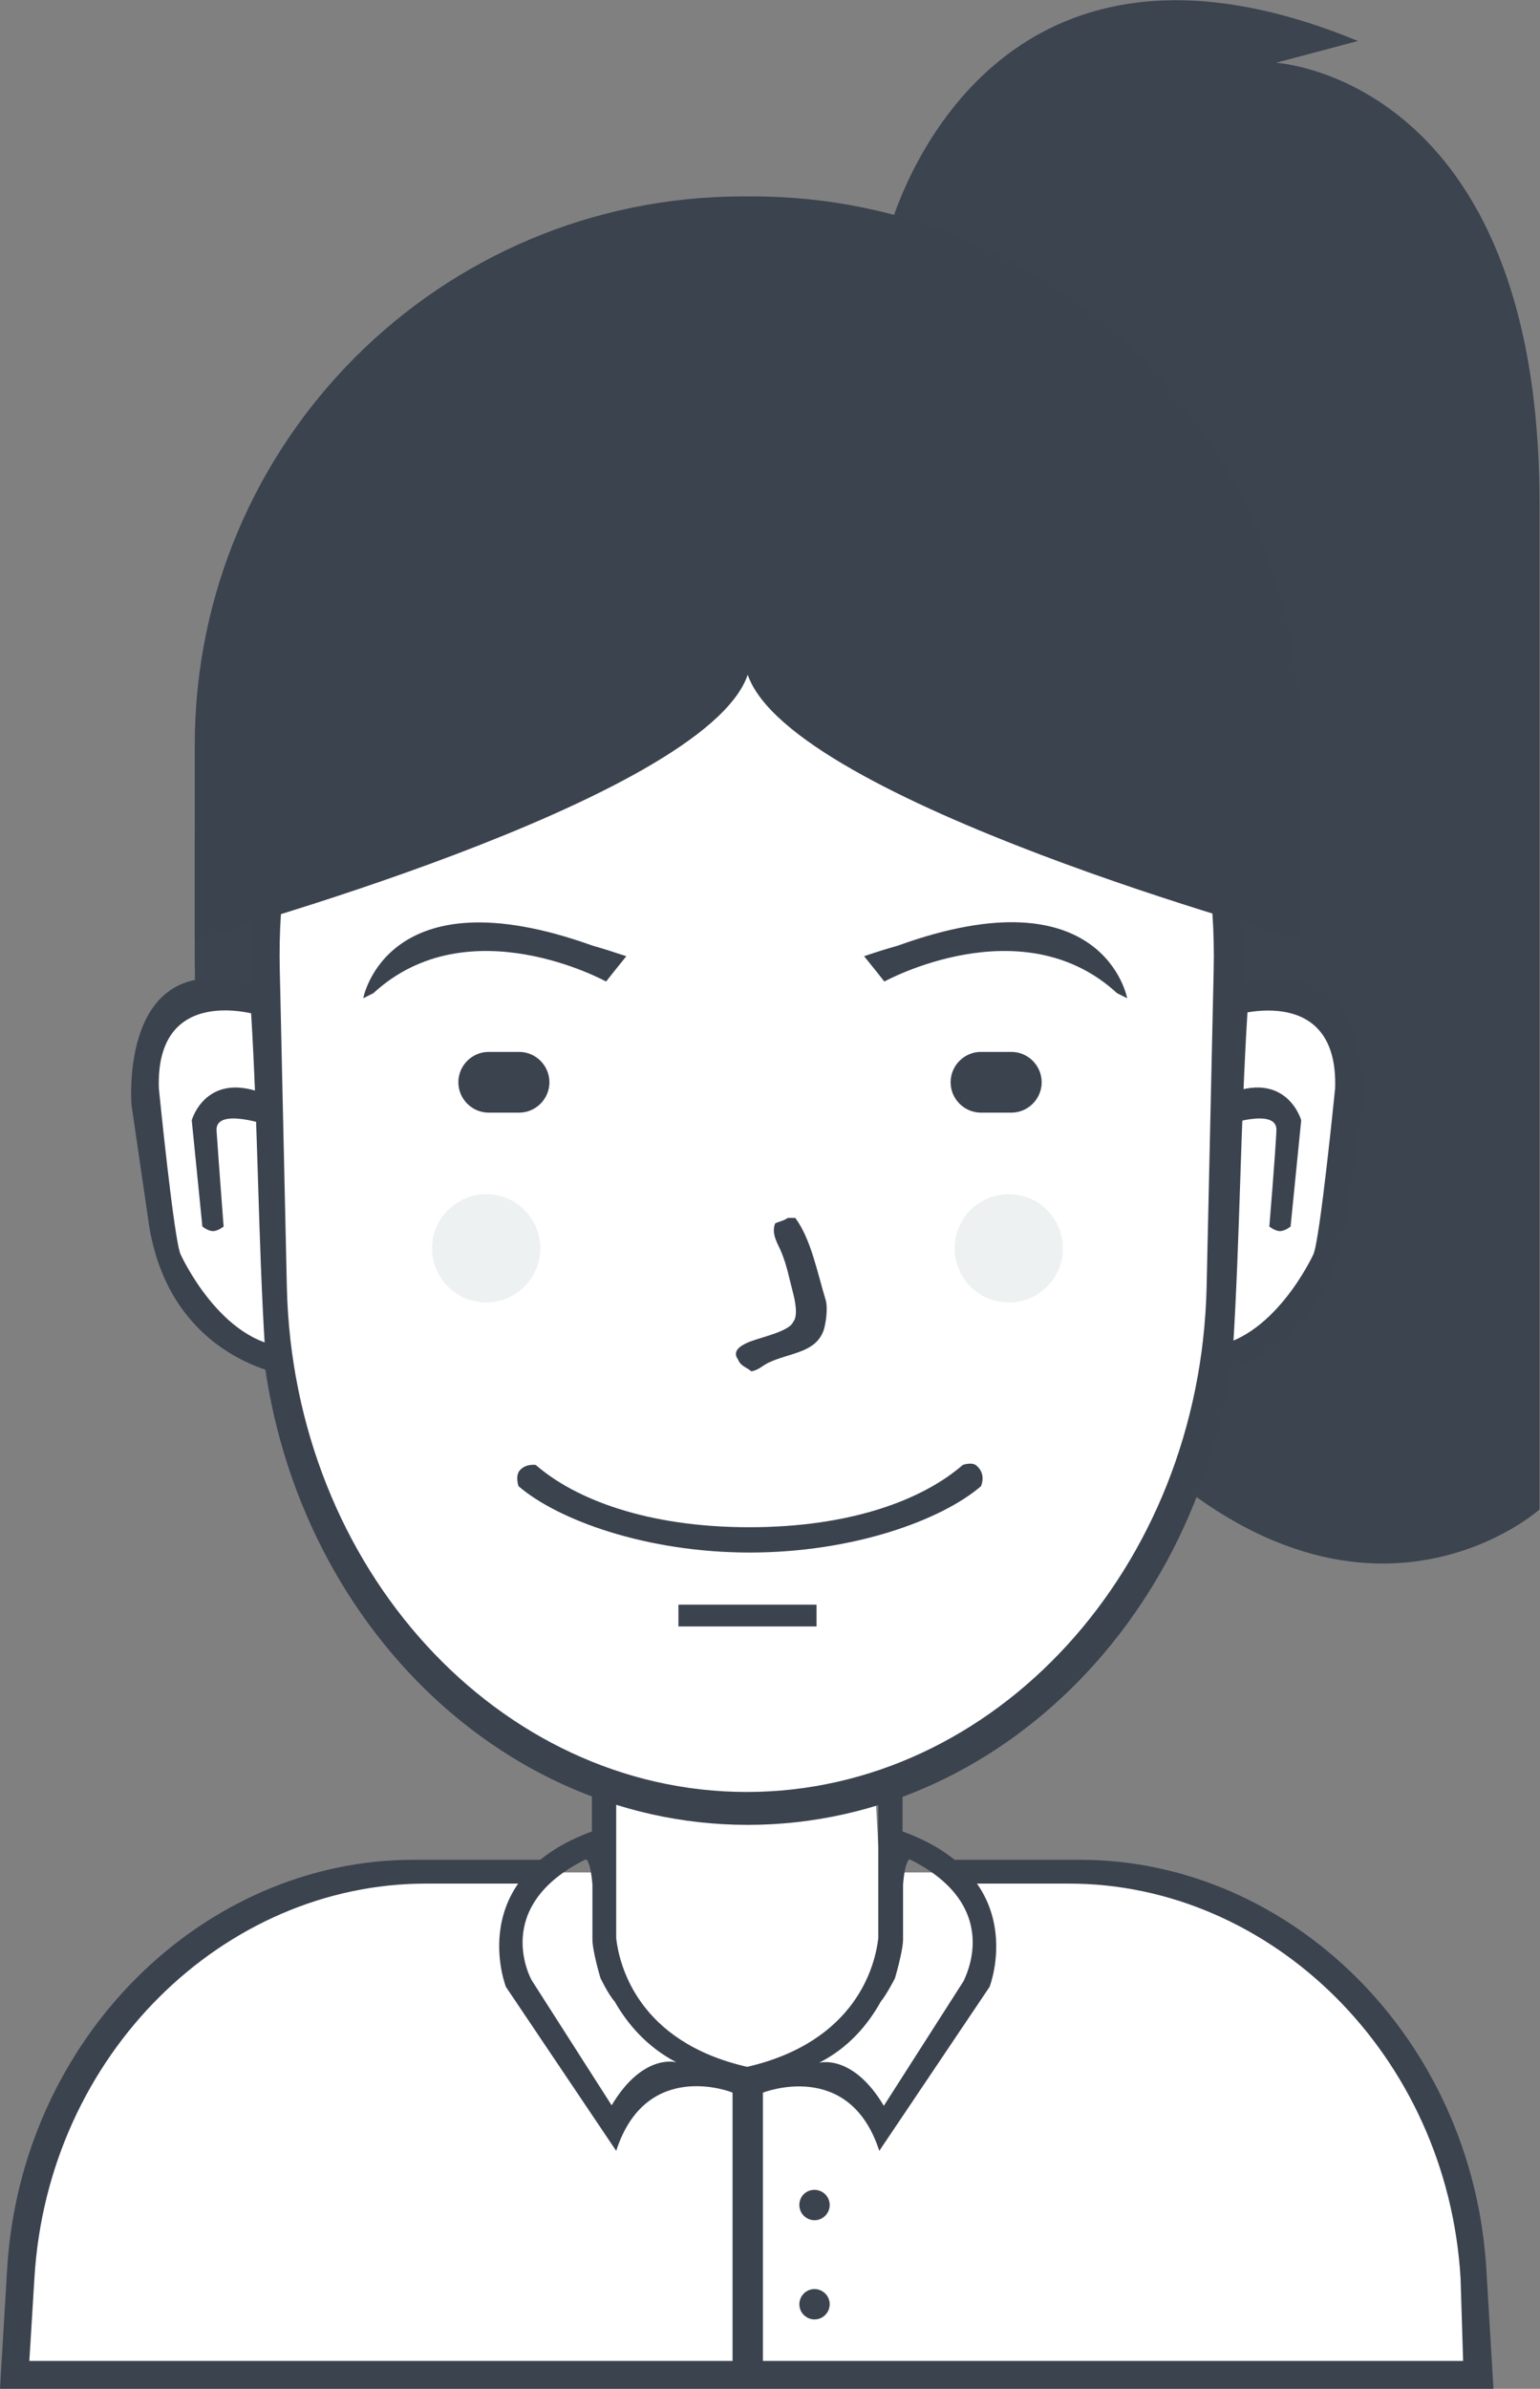 <?xml version="1.0" encoding="utf-8"?>
<!-- Generator: Adobe Illustrator 26.0.3, SVG Export Plug-In . SVG Version: 6.00 Build 0)  -->
<svg version="1.1" id="Layer_1" xmlns="http://www.w3.org/2000/svg" xmlns:xlink="http://www.w3.org/1999/xlink" x="0px" y="0px"
	 viewBox="0 0 304.4 471.9" style="enable-background:new 0 0 304.4 471.9;" xml:space="preserve">
<rect x="0" y="0" width="304.4" height="471.9" fill="#808080" stroke="none"/>
<style type="text/css">
	.st0{fill:#3B444F;}
	.st1{fill:#FFFFFF;}
	.st2{fill-rule:evenodd;clip-rule:evenodd;fill:#3B434F;}
	.st3{fill:#3B434F;}
	.st4{fill:#EDF1F1;}
</style>
<path class="st0" d="M211.3,272.6c0,0-46.4-55.9,3.4,2.6s89.6,23,89.6,23s0-114.6,0-198.8s-52.1-87-52.1-87l16.2-4.3
	c-64.5-26.6-86.6,20-91.7,34.4c-0.9,2.5-1.3,4-1.3,4s-4.6,21,3.8,29"/>
<path class="st0" d="M145.6,61c59.1,0,107.1,47.9,107.1,107.1v22.2c0,59.1-47.9,107.1-107.1,107.1S38.5,249.4,38.5,190.3v-22.2
	C38.5,108.9,86.5,61,145.6,61z"/>
<path class="st1" d="M3.1,468.3c0,0-6.6-90,78.1-98.4h38v-17.5c0,0,26.7,11.5,53.8,1.3l0.9,16.2h44.4c0,0,76,3,72.5,99.2L3.1,468.3z
	"/>
<path class="st2" d="M290,471.9H5.5H0l1.4-23.5c2.7-45.9,38.9-81,80.3-81h28.5c-1.8,1.5-3.2,3.1-4.2,4.7H84.2
	c-39.9,0-74.8,33.7-77.4,78l-1,16.3h283.4l-0.5-16.3c-2.6-44.2-37.5-78-77.4-78h-21.8c-0.8-1.6-2-3.2-3.7-4.7h27.7
	c41.4,0,77.6,35.1,80.3,81l1.4,23.5H290z M177.4,372h-1.5v-4.7h1.7C177.5,368.5,177.4,370.1,177.4,372z M117.4,367.3h1.8v4.7h-1.5
	C117.6,370,117.5,368.5,117.4,367.3z"/>
<path class="st3" d="M161,432.6c1.6,0,3,1.3,3,3c0,1.6-1.3,3-3,3c-1.6,0-3-1.3-3-3C158,433.9,159.3,432.6,161,432.6z M161,452.2
	c1.6,0,3,1.3,3,3c0,1.6-1.3,3-3,3c-1.6,0-3-1.3-3-3C158,453.6,159.3,452.2,161,452.2z"/>
<path class="st2" d="M195.6,392.5l-21.8,32.4c-5.9-18.3-23-11.5-23-11.5v54.2c0,1.4-1.3,2.6-3,2.6s-3-1.1-3-2.6v-54.2
	c-0.1-0.1-17.1-6.8-23,11.5L100,392.5c0,0-8.4-21.4,17-30.7c0-9.3,0-9.8,0-9.8h4.8c0,0,0,17.8,0,30.9c0.6,5.3,4.3,20.5,25.9,25.4
	c21.6-5,25.3-20.1,25.9-25.4c0-13.1,0-30.9,0-30.9h4.8c0,0,0,0.5,0,9.8C204,371.1,195.6,392.5,195.6,392.5z M121.5,395.4
	c-1.2-1.3-2.8-4.6-2.8-4.6s-1.6-5.3-1.6-7.7c0-2.9,0-6.7,0-10.8c-0.4-4.9-1.3-5-1.3-5c-19,9.4-10.7,23.9-10.7,23.9l15.8,24.7
	c6.2-10.4,12.8-8.5,12.8-8.5C127.9,404.4,124,399.8,121.5,395.4z M179.8,367.3c0,0-0.9,0.1-1.3,5c0,4.1,0,7.9,0,10.8
	c0,2.3-1.6,7.7-1.6,7.7s-1.7,3.3-2.8,4.6c-2.5,4.5-6.3,9.1-12.2,12.1c0,0,6.6-1.9,12.8,8.5l15.8-24.7
	C190.4,391.2,198.8,376.7,179.8,367.3z"/>
<path class="st1" d="M148,82.7c53.1,0,95,49.6,93.6,109.2l-1.4,63.3c-1.3,56.1-42.5,100.5-92.2,100.5s-90.9-44.4-92.2-100.5
	l-1.4-63.3C53,132.3,94.9,82.7,148,82.7z"/>
<path class="st2" d="M245.9,190l-1.5,65.9c-1.3,58.4-44.6,104.6-96.6,104.6s-95.2-46.2-96.6-104.6L49.7,190
	c-1.4-62,42.5-113.6,98.1-113.6S247.3,128,245.9,190z M147.6,83.2c-52.4,0-93.7,49.2-92.3,108.3l1.4,62.8
	c1.3,55.7,42,99.7,90.9,99.7s89.6-44,90.9-99.7l1.4-62.8C241.2,132.4,199.9,83.2,147.6,83.2z"/>
<path class="st3" d="M193.9,293.6c-7.8,6.7-25.3,13.1-45.7,13.1c-20.4,0-37.9-6.4-45.7-13.1c0,0-0.8-2.2,0.4-3.3
	c1.2-1.2,3-0.9,3-0.9c7.7,6.7,21.9,12.3,42.2,12.3c20.4,0,34.5-5.6,42.2-12.3c0,0,1.9-0.7,2.8,0.2
	C195,291.3,193.9,293.6,193.9,293.6z M134.1,317h27.3v4.3h-27.3V317z"/>
<path class="st1" d="M49.6,199.6c0,0-1-0.8-3-1.4c-1-0.3-2.2-0.6-3.6-0.6c-0.3,0-0.7,0-1.1,0s-0.7,0-1.1,0.1
	c-0.8,0.1-1.5,0.2-2.3,0.5c-3.2,0.9-6.4,3.1-8.3,7.7c-0.9,2.3-1.6,5.1-1.7,8.7c0,0.9-0.1,1.8,0,2.8c0,1,0.1,2,0.1,3.1
	c0.2,2.2,0.5,4.5,0.9,7.1c0,0-0.4,7.8,2.4,16.7c2.6,8.7,8.9,19.5,20.5,22.5C51,244.5,51,221.9,49.6,199.6L49.6,199.6z"/>
<path class="st3" d="M50.9,200.5c0,0-20.2-6.3-19.5,14.5c0,0,3,30.1,4.3,32.8c0,0,7.9,17.5,21,18.3c12.8,0.8,0,0,0,0l0.2,5.6
	c0,0-23-2.9-27.4-29.4L26,218.3c0,0-2.7-31.8,23.7-23.7c25.7,7.9,0,0,0,0L50.9,200.5"/>
<path class="st3" d="M44.2,242.3c0,0-1.1,0.9-2.1,0.9s-2.1-0.9-2.1-0.9l-2.1-21c0,0,2.9-10.3,15.1-4.9l0.3,6c0,0-10.7-3.8-10.5,0.9
	C43.1,227.9,44.2,242.3,44.2,242.3z"/>
<path class="st1" d="M246.6,199.6c0,0,1.1-0.8,3-1.4c1-0.3,2.2-0.6,3.6-0.6c0.3,0,0.7,0,1.1,0c0.4,0,0.7,0,1.1,0.1
	c0.8,0.1,1.5,0.2,2.3,0.5c3.2,0.9,6.4,3.1,8.3,7.6c1,2.3,1.6,5.1,1.7,8.7c0,0.9,0.1,1.8,0,2.8c0,1-0.1,2-0.1,3.1
	c-0.2,2.2-0.5,4.5-0.9,7.1c0,0,0.4,7.8-2.4,16.7c-2.6,8.7-8.9,19.4-20.6,22.5C245.1,244.5,245.2,221.9,246.6,199.6L246.6,199.6z"/>
<path class="st3" d="M244.3,200.5c0,0,20.3-6.2,19.6,14.5c0,0-3,30.1-4.3,32.8c0,0-8,17.5-21.1,18.3c-12.8,0.8,0,0,0,0l-0.2,5.6
	c0,0,23.1-2.9,27.5-29.4l3.5-24c0,0,2.7-31.8-23.8-23.7c-25.8,7.9,0,0,0,0L244.3,200.5"/>
<path class="st3" d="M250.9,242.3c0,0,1.1,0.9,2.1,0.9s2.1-0.9,2.1-0.9l2.1-21c0,0-2.9-10.3-15.1-4.9l-0.3,6c0,0,10.7-3.8,10.5,0.9
	C252.1,227.9,250.9,242.3,250.9,242.3z"/>
<path class="st2" d="M155.7,240.6c0.5,0,1,0,1.5,0c3.1,4.2,4.3,10.6,6,16.2c0.5,1.7,0,4.8-0.4,6c-1.6,4.5-6.7,4.4-10.9,6.4
	c-1.1,0.5-2,1.5-3.4,1.7c-0.9-0.8-2.1-1-2.6-2.3c-1.2-1.6,0.3-2.6,1.5-3.2c2.1-1.1,8.6-2.2,9.4-4.3c1-1.1,0.3-4.4,0-5.5
	c-0.8-3-1.2-5.4-2.3-8.1c-0.7-1.8-2.1-3.6-1.3-5.8C153.7,241.4,155.1,241.1,155.7,240.6z"/>
<path class="st3" d="M96.6,207.8h6c3.3,0,6,2.7,6,6s-2.7,6-6,6h-6c-3.3,0-6-2.7-6-6S93.3,207.8,96.6,207.8z M193.9,207.8h6
	c3.3,0,6,2.7,6,6s-2.7,6-6,6h-6c-3.3,0-6-2.7-6-6S190.6,207.8,193.9,207.8z"/>
<path class="st4" d="M199.4,235.9c5.9,0,10.7,4.8,10.7,10.7s-4.8,10.7-10.7,10.7c-5.9,0-10.7-4.8-10.7-10.7S193.5,235.9,199.4,235.9
	z M96.1,235.9c5.9,0,10.7,4.8,10.7,10.7s-4.8,10.7-10.7,10.7c-5.9,0-10.7-4.8-10.7-10.7S90.3,235.9,96.1,235.9z"/>
<path class="st3" d="M170.8,188.9l2.5,3.1l1.5,1.9c0,0,27.2-15,46,2.3l2,1c0,0-4.6-25.1-45.3-10.4
	C175.4,187.4,173.1,188.1,170.8,188.9z M123.8,188.9l-2.5,3.1l-1.5,1.9c0,0-27.2-15-46,2.3l-2,1c0,0,4.6-25,45.3-10.4
	C119.2,187.4,121.4,188.1,123.8,188.9z"/>
<path class="st2" d="M147.8,133.3V38.8c0.3,0,0.6,0,0.9,0c59.9,0,108.4,48.5,108.4,108.4V182c0,1.2,0,2.4,0,3.6
	C257,185.6,156.4,158.3,147.8,133.3z M38.5,185.6c0-1.2,0-2.4,0-3.6v-34.8c0-59.9,48.5-108.4,108.4-108.4c0.3,0,0.6,0,0.9,0v94.5
	C139.2,158.3,38.5,185.6,38.5,185.6z"/>
</svg>
